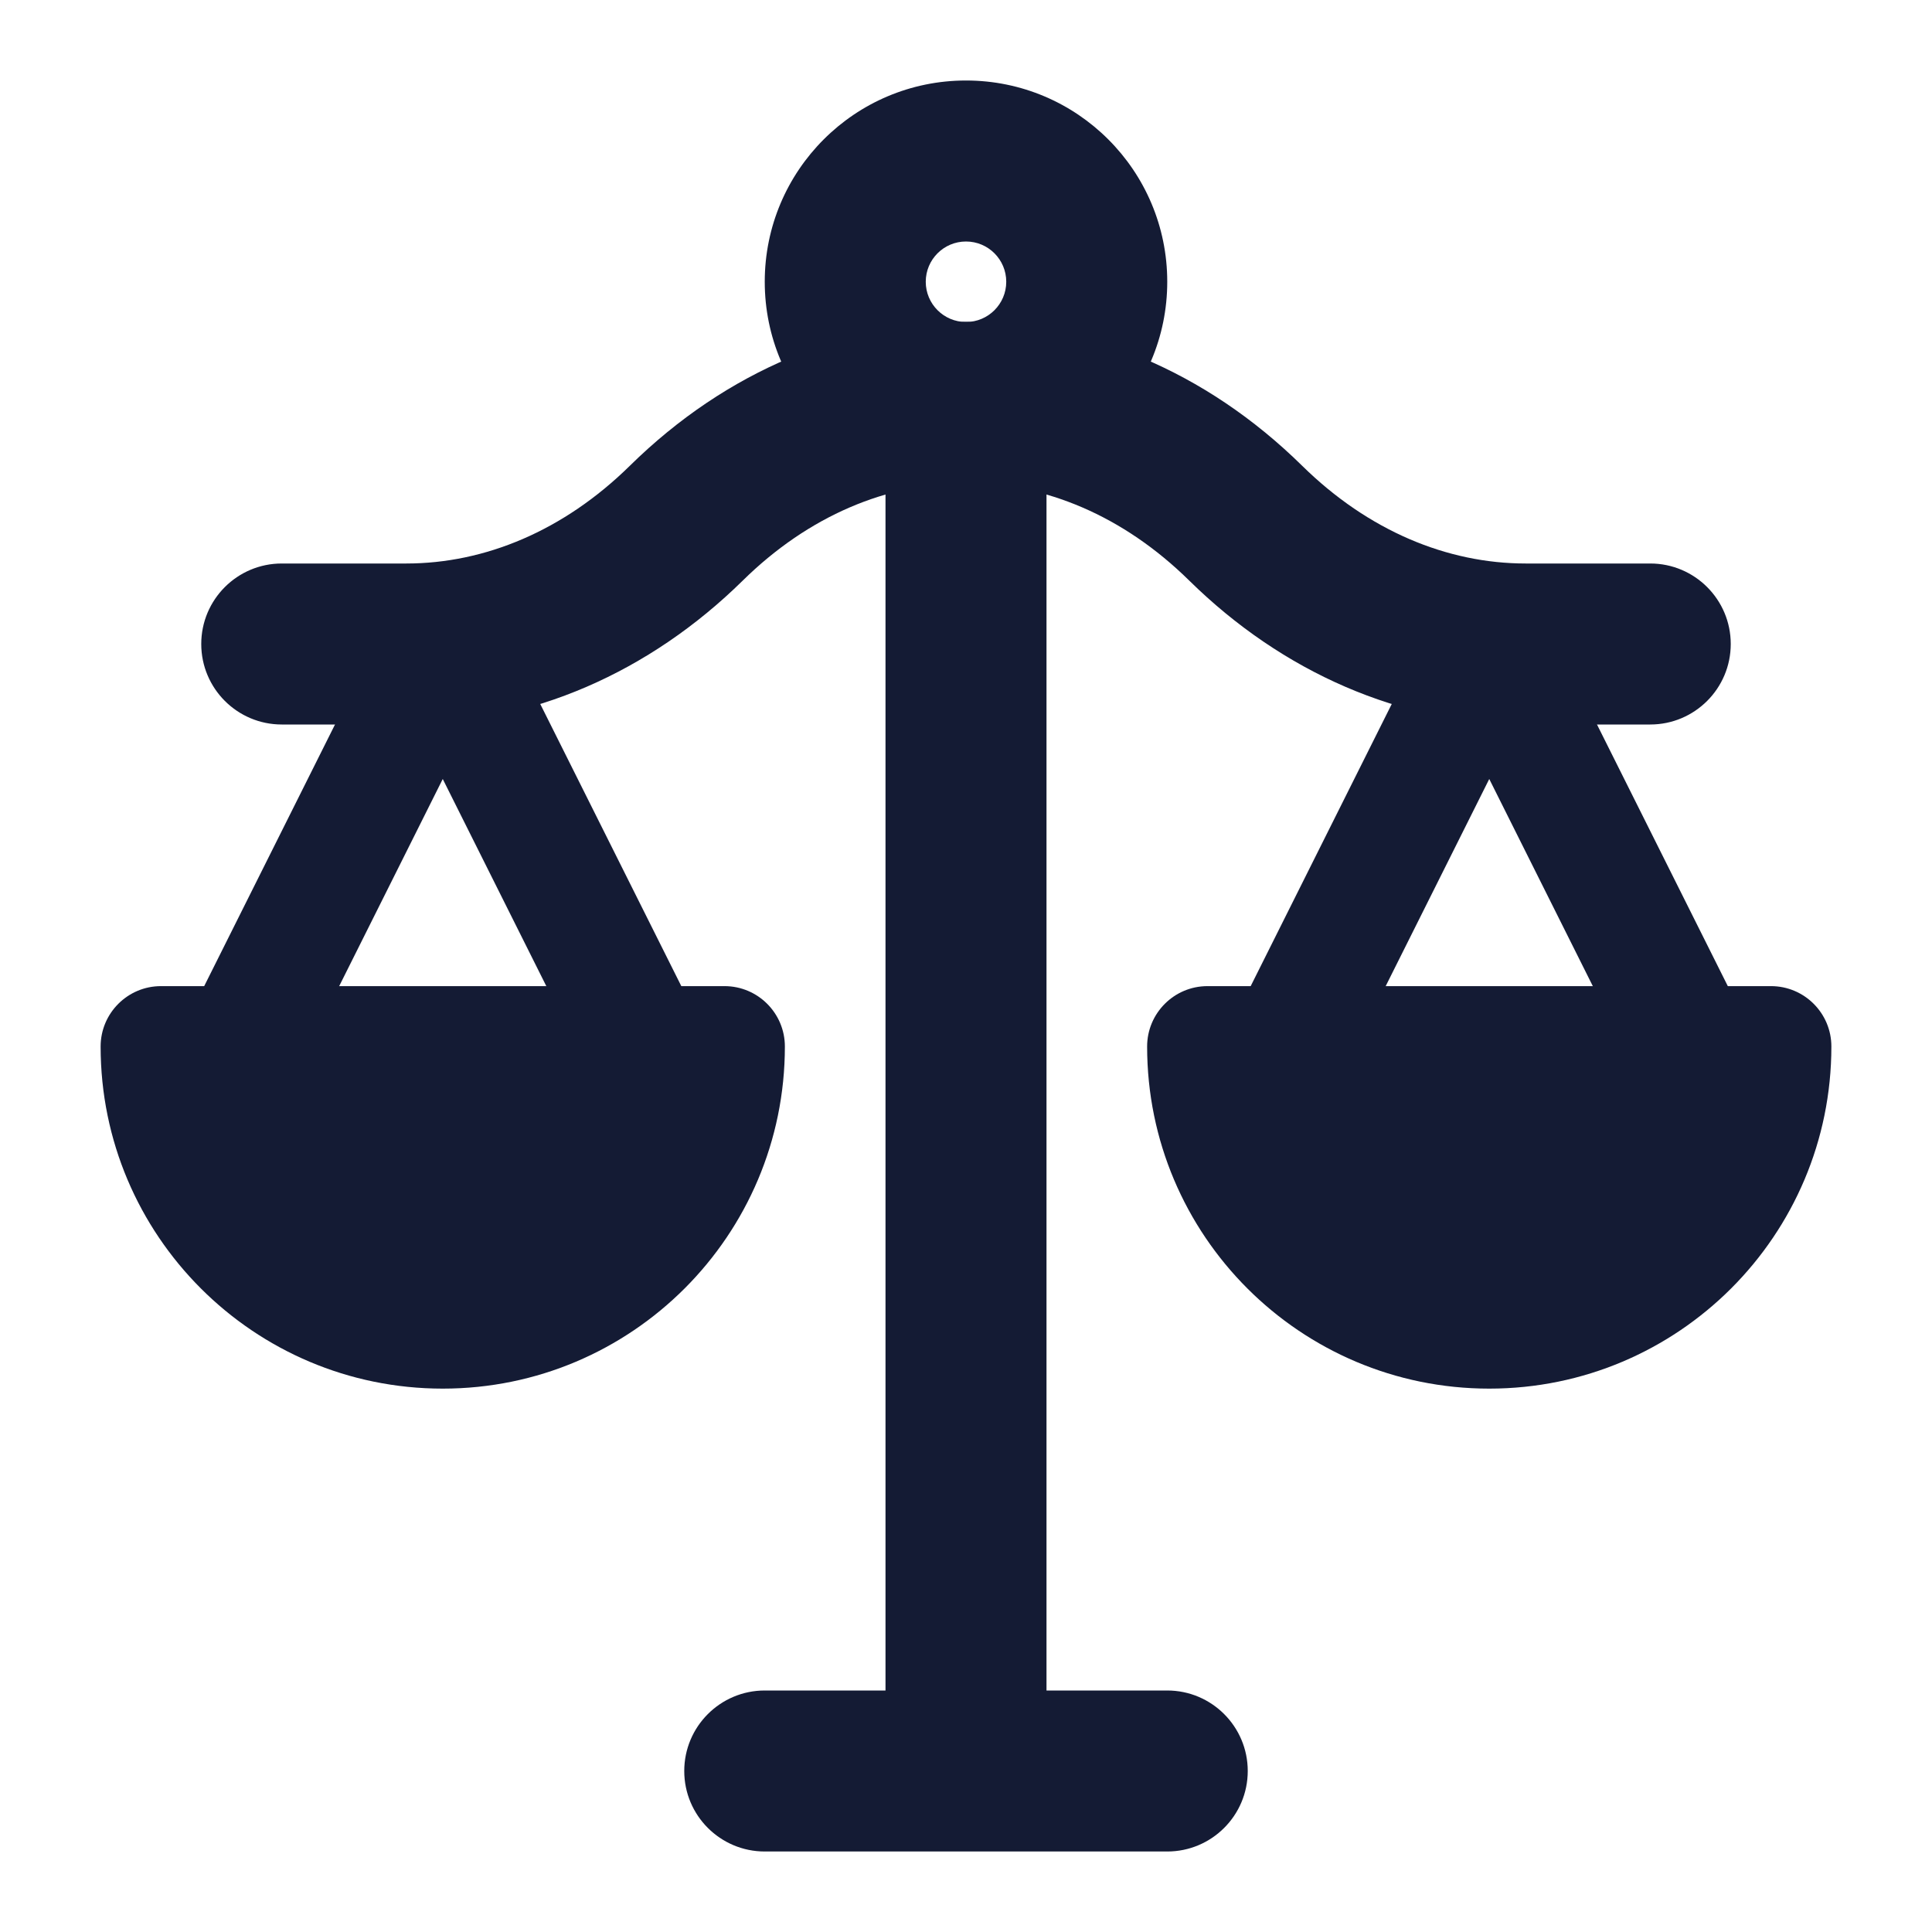 <svg width="24" height="24" viewBox="0 0 24 24" fill="none" xmlns="http://www.w3.org/2000/svg">
<path fill-rule="evenodd" clip-rule="evenodd" d="M12 4C12.552 4 13 4.448 13 5V21H14.5C15.052 21 15.5 21.448 15.5 22C15.5 22.552 15.052 23 14.5 23H9.5C8.948 23 8.5 22.552 8.5 22C8.5 21.448 8.948 21 9.5 21H11V5C11 4.448 11.448 4 12 4Z" fill="#141B34"/>
<path fill-rule="evenodd" clip-rule="evenodd" d="M18.5 7.25C18.784 7.25 19.044 7.41 19.171 7.665L21.671 12.665C21.856 13.035 21.706 13.486 21.335 13.671C20.965 13.856 20.514 13.706 20.329 13.335L18.5 9.677L16.671 13.335C16.486 13.706 16.035 13.856 15.665 13.671C15.294 13.486 15.144 13.035 15.329 12.665L17.829 7.665C17.956 7.41 18.216 7.25 18.5 7.25Z" fill="#141B34"/>
<path fill-rule="evenodd" clip-rule="evenodd" d="M5.5 7.25C5.784 7.25 6.044 7.41 6.171 7.665L8.671 12.665C8.856 13.035 8.706 13.486 8.335 13.671C7.965 13.856 7.514 13.706 7.329 13.335L5.5 9.677L3.671 13.335C3.486 13.706 3.035 13.856 2.665 13.671C2.294 13.486 2.144 13.035 2.329 12.665L4.829 7.665C4.956 7.41 5.216 7.25 5.5 7.25Z" fill="#141B34"/>
<path fill-rule="evenodd" clip-rule="evenodd" d="M14.774 7.213C13.132 5.596 10.868 5.596 9.226 7.213C8.072 8.348 6.6 9 5.048 9H3.5C2.948 9 2.5 8.552 2.5 8C2.5 7.448 2.948 7 3.5 7H5.048C6.023 7 7.003 6.593 7.823 5.787C10.244 3.404 13.756 3.404 16.177 5.787C16.997 6.593 17.977 7 18.952 7H20.5C21.052 7 21.5 7.448 21.5 8C21.5 8.552 21.052 9 20.5 9H18.952C17.4 9 15.928 8.348 14.774 7.213Z" fill="#141B34"/>
<path fill-rule="evenodd" clip-rule="evenodd" d="M12 3C11.724 3 11.5 3.224 11.5 3.5C11.5 3.776 11.724 4 12 4C12.276 4 12.5 3.776 12.5 3.5C12.5 3.224 12.276 3 12 3ZM9.5 3.5C9.5 2.119 10.619 1 12 1C13.381 1 14.5 2.119 14.5 3.5C14.5 4.881 13.381 6 12 6C10.619 6 9.5 4.881 9.5 3.5Z" fill="#141B34"/>
<path fill-rule="evenodd" clip-rule="evenodd" d="M1.25 13C1.25 12.586 1.586 12.25 2 12.25H9C9.414 12.25 9.75 12.586 9.75 13C9.75 15.347 7.847 17.25 5.5 17.25C3.153 17.25 1.25 15.347 1.25 13Z" fill="#141B34"/>
<path fill-rule="evenodd" clip-rule="evenodd" d="M14.25 13C14.25 12.586 14.586 12.25 15 12.25H22C22.414 12.25 22.75 12.586 22.75 13C22.75 15.347 20.847 17.25 18.5 17.25C16.153 17.25 14.25 15.347 14.25 13Z" fill="#141B34"/>
</svg>
